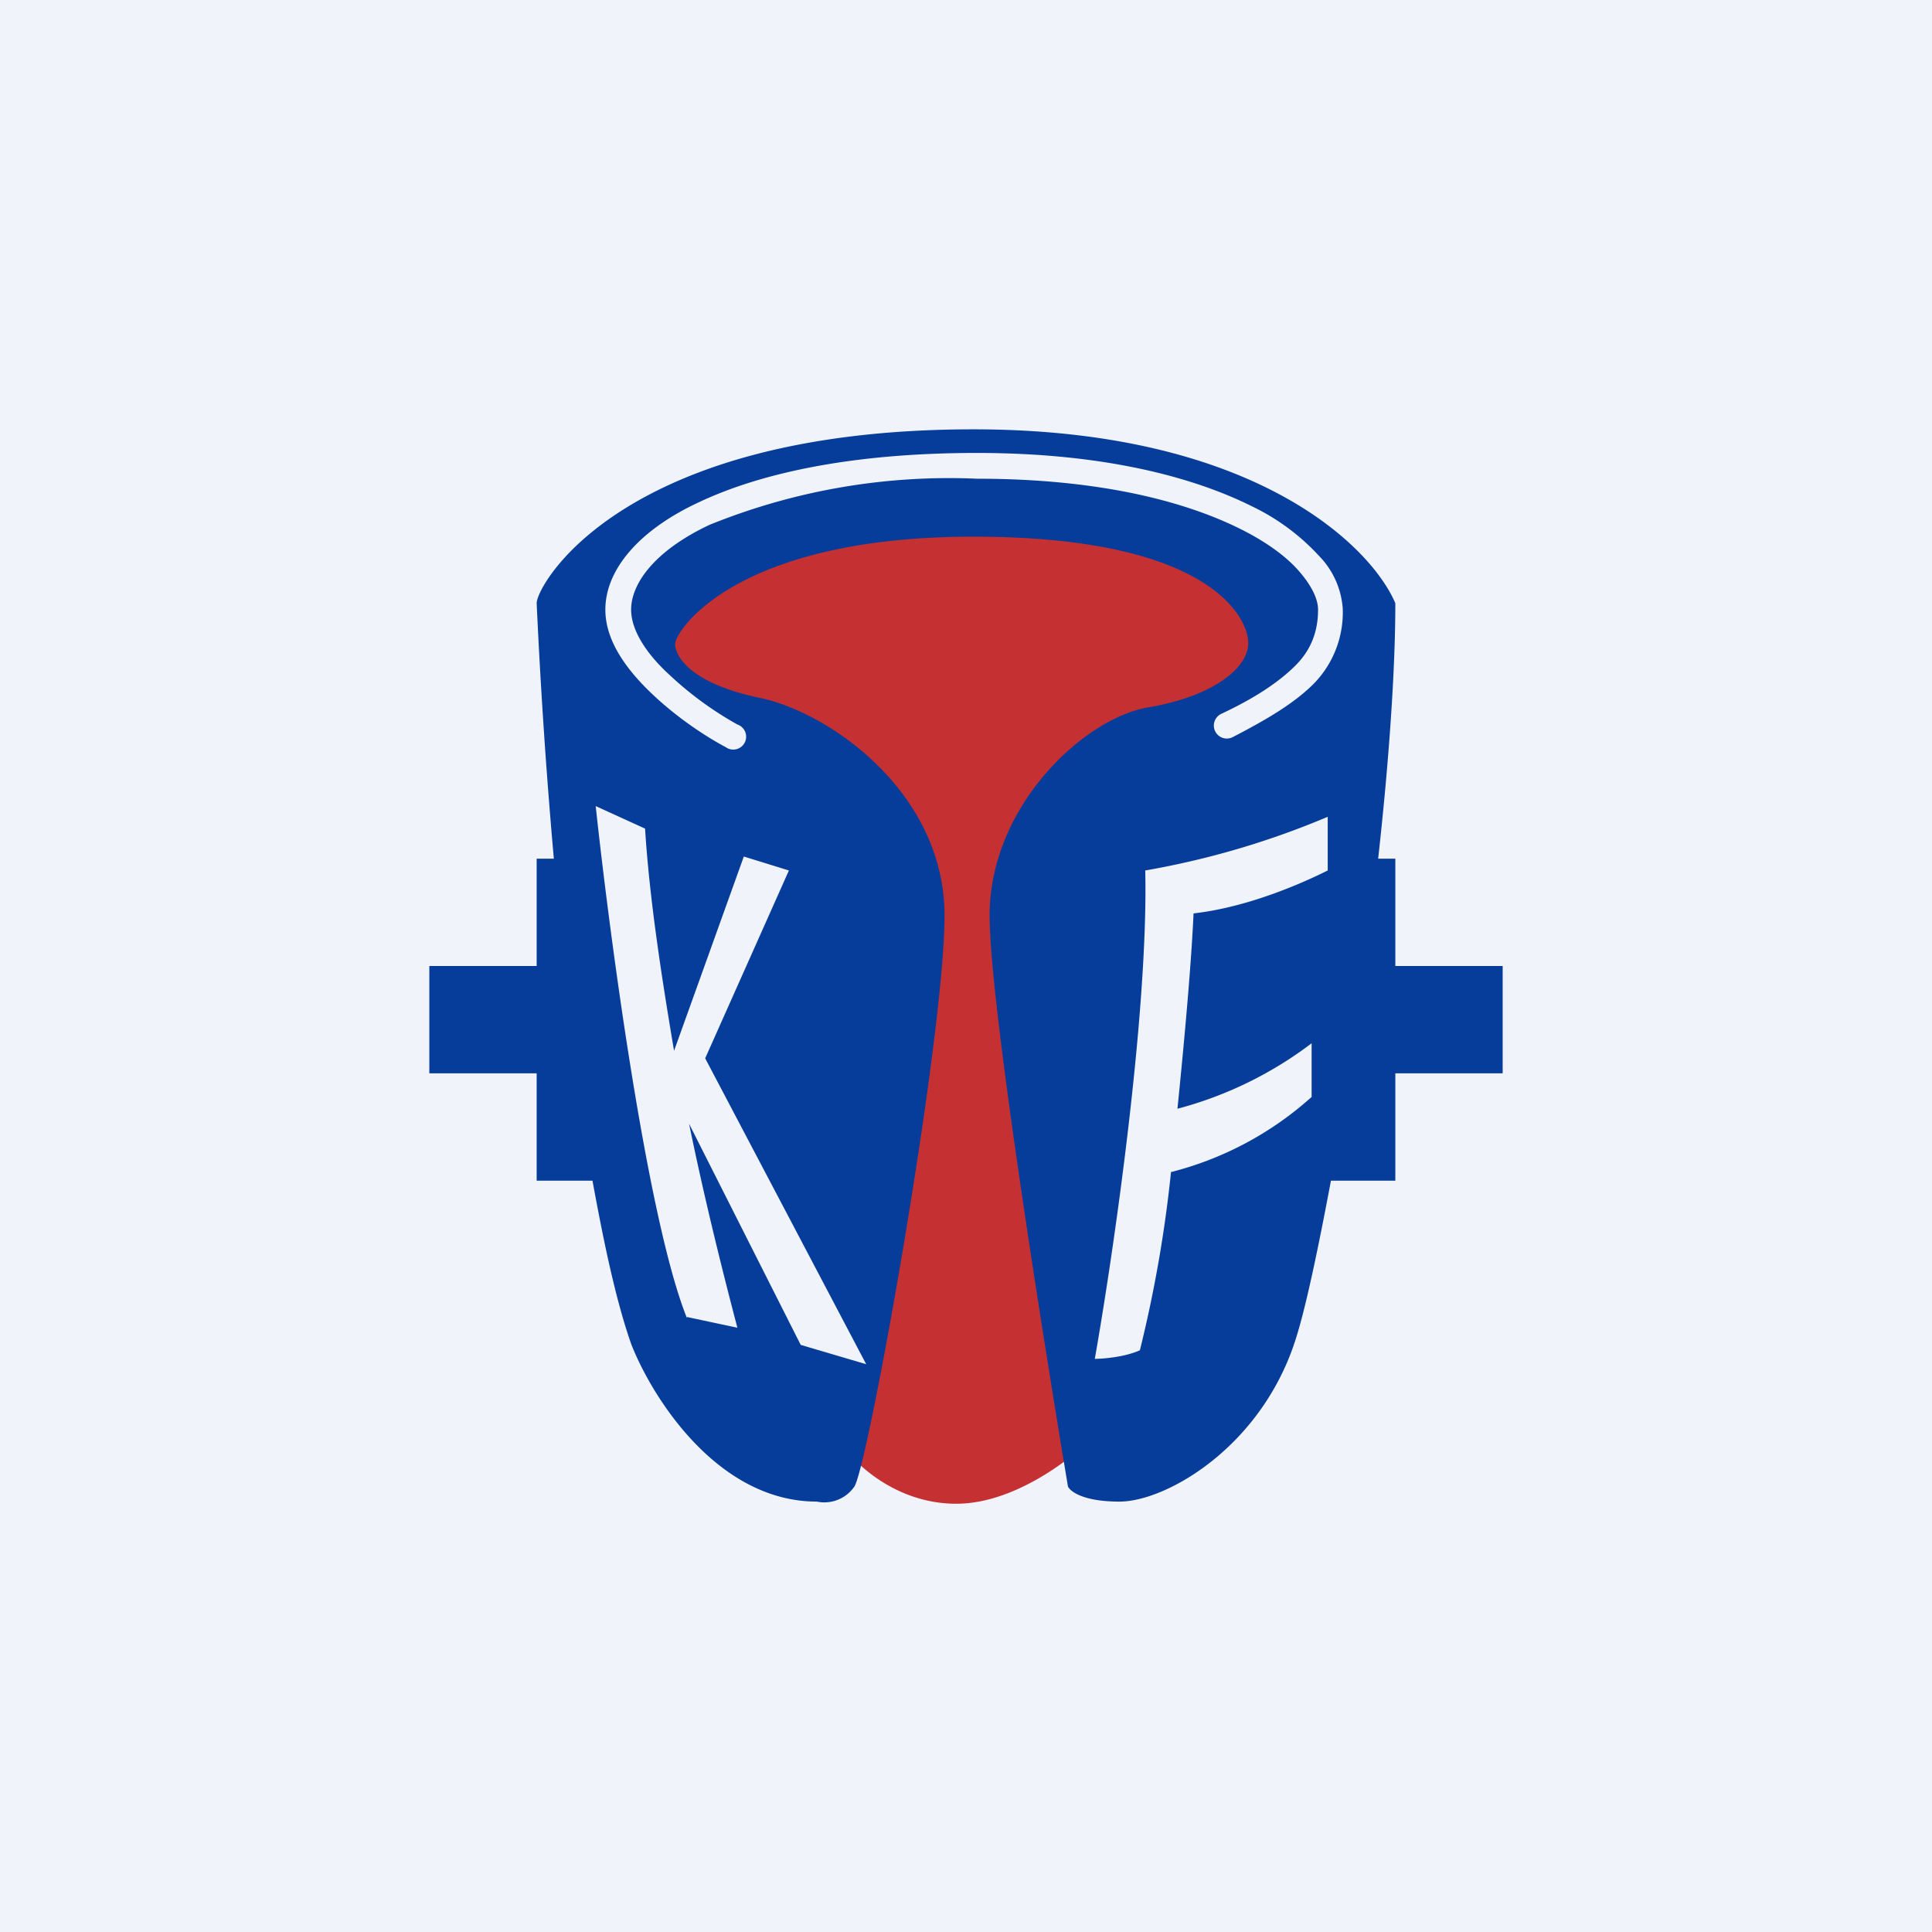 <!-- by TradingView --><svg width="18" height="18" viewBox="0 0 18 18" xmlns="http://www.w3.org/2000/svg"><path fill="#F0F3FA" d="M0 0h18v18H0z"/><path d="M6.71 6.57c-.79-.41-.6-.91-.55-1.05.6-.3 2.07-.93 3.12-.93 1.05 0 2.02.44 2.37.66l.3.47-.44.72-1.24.57L9.6 8.1l.34 4.34.33.86c-.21.24-.79.71-1.36.71-.58 0-.98-.4-1.1-.6l.28-.62.36-4.52A4.23 4.23 0 0 0 6.7 6.57Z" fill="#C53032"/><path fill-rule="evenodd" d="M5.88 12.52c-.14-.4-.25-.92-.36-1.52H5v-1H4V9h1V8h.16A56.1 56.1 0 0 1 5 5.62C5 5.45 5.8 4 9.07 4c2.6 0 3.7 1.08 3.93 1.62 0 .63-.06 1.48-.16 2.38H13v1h1v1h-1v1h-.6c-.12.64-.23 1.16-.32 1.45-.31 1.02-1.21 1.54-1.65 1.54-.35 0-.46-.1-.48-.14-.24-1.44-.73-4.51-.73-5.32 0-1.02.88-1.84 1.48-1.94.59-.1.93-.36.93-.6 0-.23-.35-.99-2.56-.99-2.22 0-2.78.88-2.78 1 0 .1.12.36.78.5.65.13 1.73.88 1.73 2.03 0 1.14-.71 5.12-.84 5.32a.34.34 0 0 1-.35.14c-.93 0-1.54-.98-1.73-1.47Zm0-6.84c0-.23.2-.54.73-.79a5.94 5.94 0 0 1 2.49-.43c1.14 0 1.94.21 2.46.47.26.13.44.27.55.4.12.14.17.26.17.35 0 .21-.07.38-.21.52-.15.15-.37.3-.69.45a.12.12 0 1 0 .1.22c.33-.17.58-.32.76-.5a.95.95 0 0 0 .27-.7.78.78 0 0 0-.22-.49 2.06 2.06 0 0 0-.62-.46c-.56-.28-1.4-.5-2.57-.5s-2.02.19-2.59.46c-.56.26-.87.63-.87 1 0 .3.21.57.43.78.23.22.5.4.69.5a.12.12 0 1 0 .11-.21 3.2 3.2 0 0 1-.63-.46c-.22-.2-.36-.42-.36-.61Zm.52 6.6c-.37-.92-.72-3.56-.85-4.77l.46.21c.04.64.15 1.36.27 2.07l.65-1.81.42.13-.78 1.75 1.5 2.85-.61-.18-1.04-2.06c.16.78.34 1.48.45 1.9l-.47-.1Zm3.8.38c.17-.96.5-3.22.47-4.55a7.8 7.8 0 0 0 1.7-.5v.5c-.2.1-.72.34-1.25.4-.02.45-.08 1.13-.15 1.82a3.58 3.58 0 0 0 1.25-.61v.5a3.1 3.1 0 0 1-1.31.7 12 12 0 0 1-.29 1.66c-.13.06-.33.08-.42.08Z" fill="#063D9A"/></svg>
